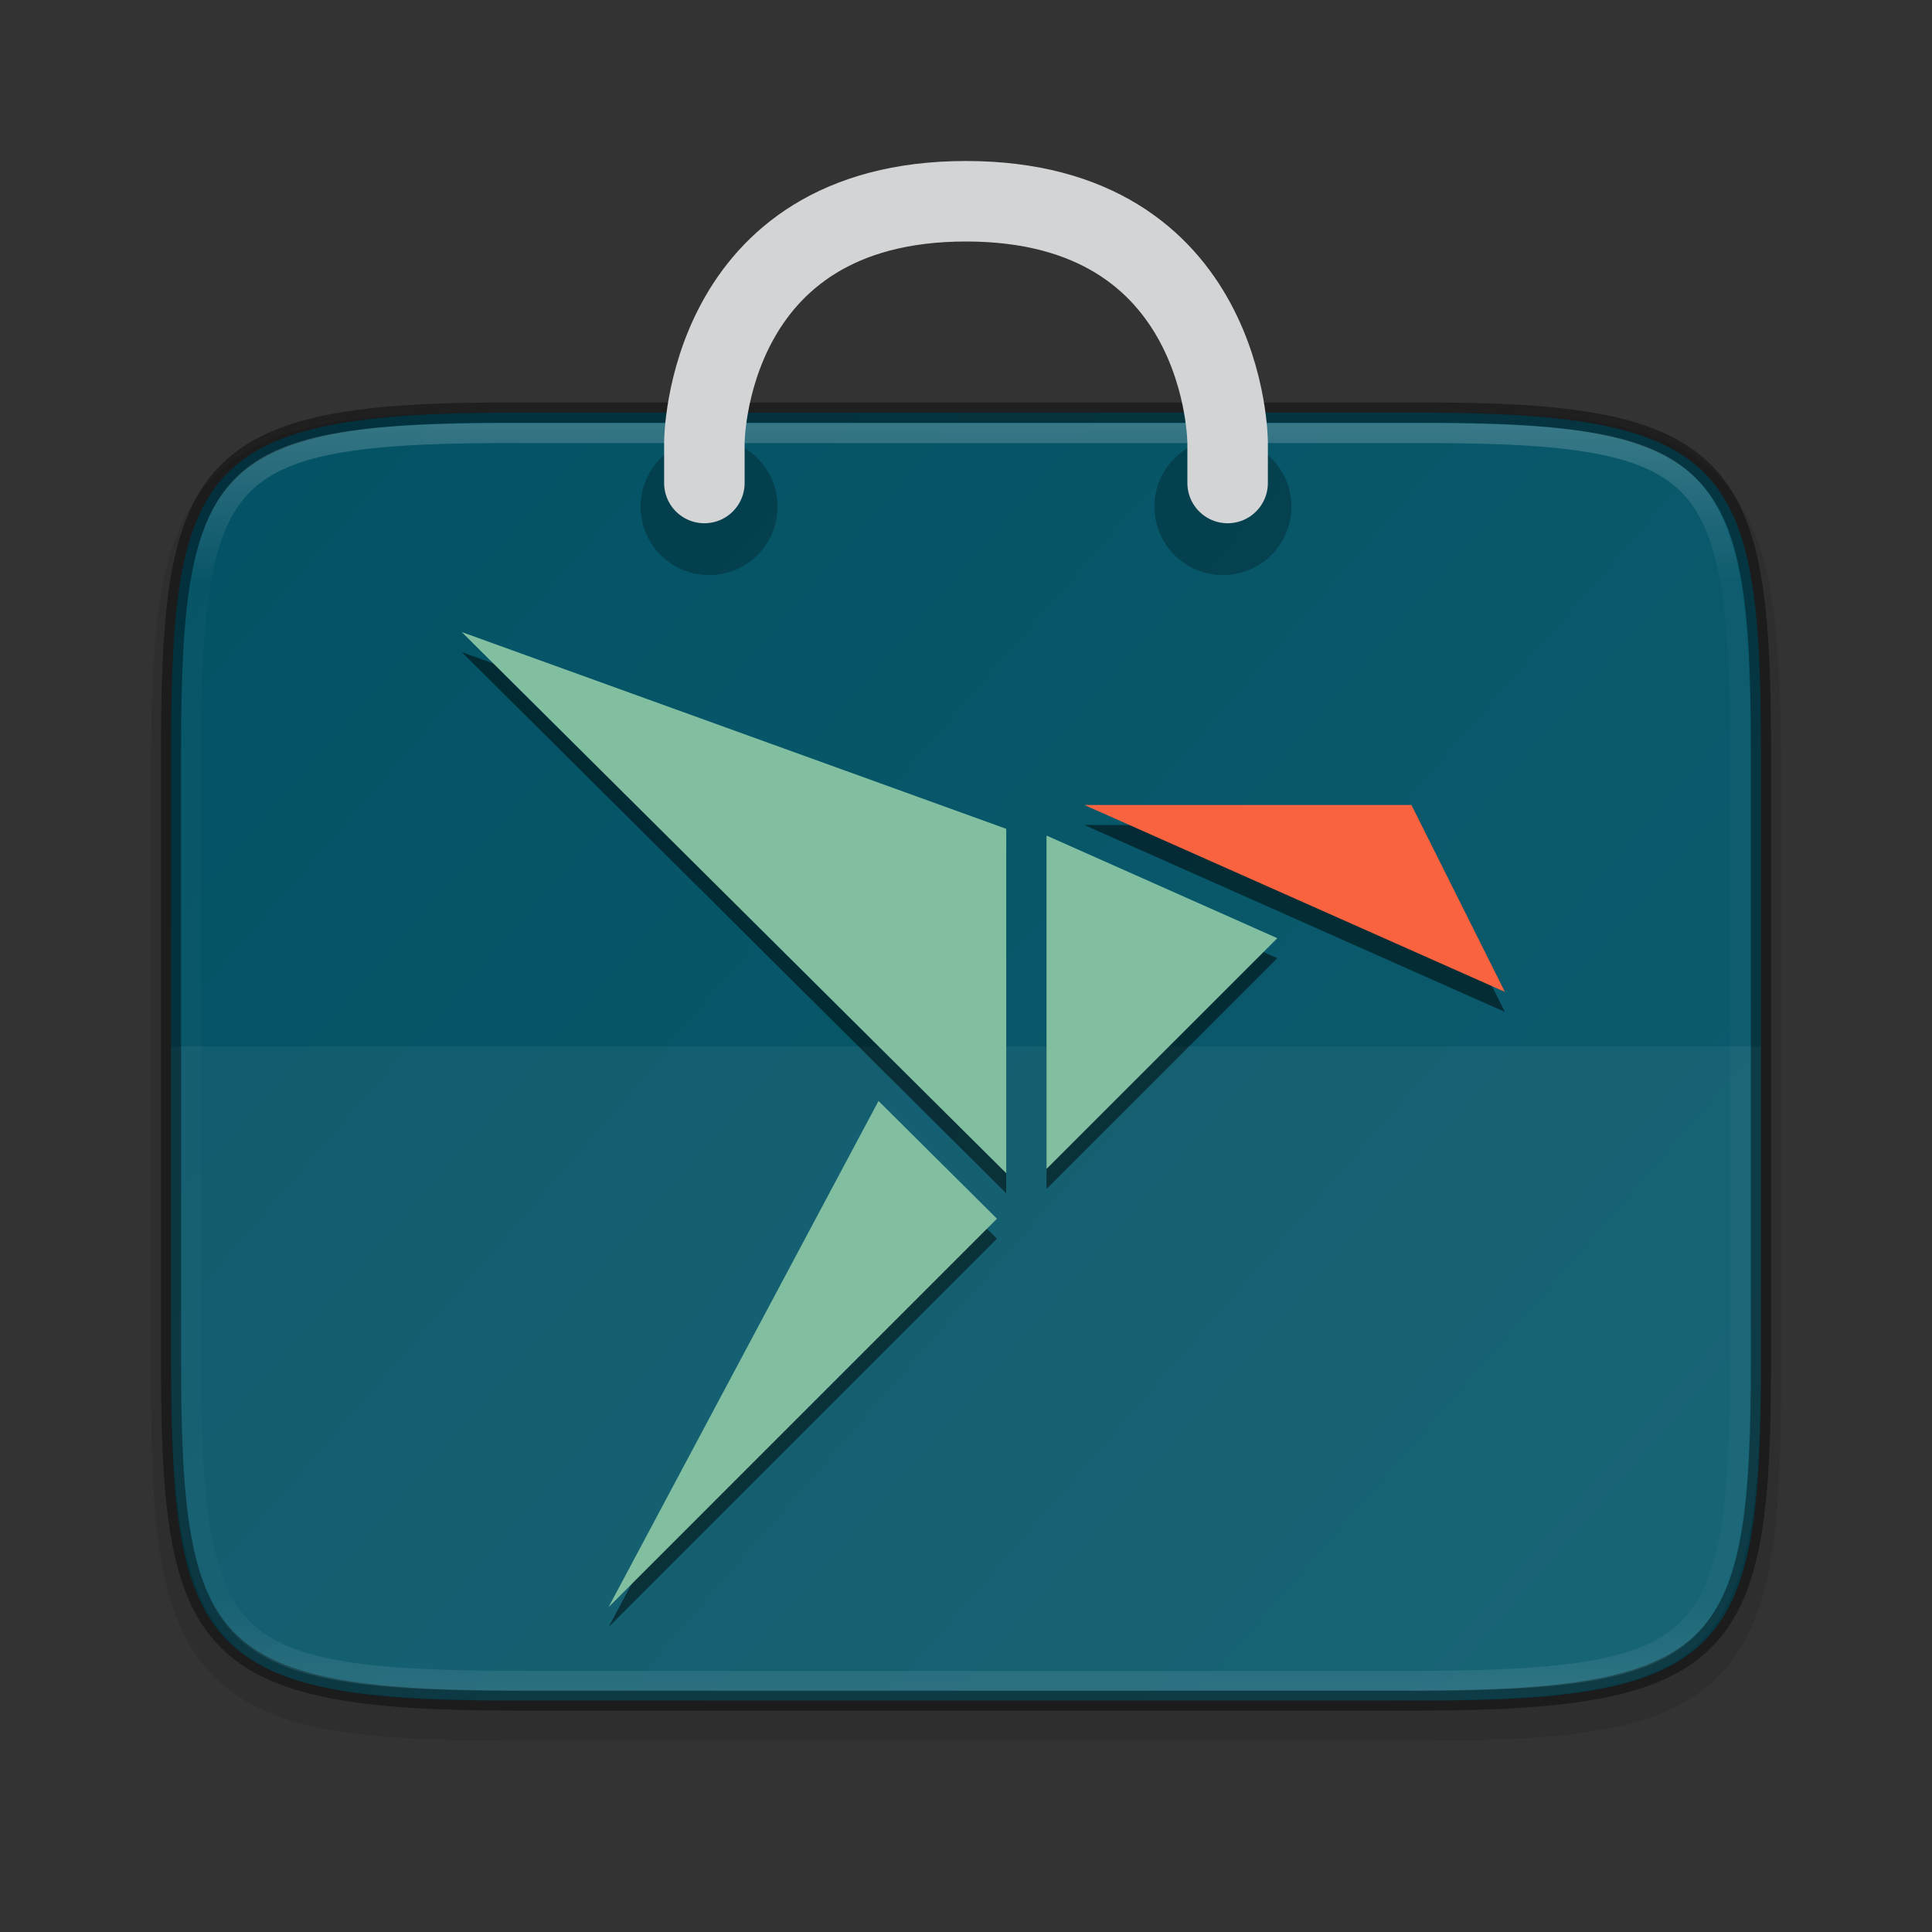 <?xml version="1.0" encoding="UTF-8" standalone="no"?>
<svg
   width="96"
   height="96"
   id="svg3658"
   version="1.1"
   sodipodi:docname="snap-store.svg"
   inkscape:version="1.2.2 (b0a8486541, 2022-12-01)"
   xmlns:inkscape="http://www.inkscape.org/namespaces/inkscape"
   xmlns:sodipodi="http://sodipodi.sourceforge.net/DTD/sodipodi-0.dtd"
   xmlns:xlink="http://www.w3.org/1999/xlink"
   xmlns="http://www.w3.org/2000/svg"
   xmlns:svg="http://www.w3.org/2000/svg">
  <rect width="100%" height="100%" fill="#333333" stroke="none"/>
  <sodipodi:namedview
     id="namedview56"
     pagecolor="#ffffff"
     bordercolor="#666666"
     borderopacity="1.0"
     inkscape:pageshadow="2"
     inkscape:pageopacity="0.0"
     inkscape:pagecheckerboard="0"
     showgrid="false"
     inkscape:zoom="5.0234043"
     inkscape:cx="40.510376"
     inkscape:cy="51.558661"
     inkscape:window-width="1360"
     inkscape:window-height="893"
     inkscape:window-x="888"
     inkscape:window-y="61"
     inkscape:window-maximized="0"
     inkscape:current-layer="svg3658"
     width="64px"
     showguides="false"
     inkscape:showpageshadow="2"
     inkscape:deskcolor="#d1d1d1" />
  <defs
     id="defs3660">
    <linearGradient
       id="linearGradient2368">
      <stop
         style="stop-color:#0d5d6f;stop-opacity:1"
         offset="0"
         id="stop2364" />
      <stop
         style="stop-color:#004f62;stop-opacity:1"
         offset="1"
         id="stop2366" />
    </linearGradient>
    <linearGradient
       inkscape:collect="always"
       xlink:href="#linearGradient2368"
       id="linearGradient4884"
       x1="325"
       y1="107"
       x2="372.253"
       y2="51.777"
       gradientUnits="userSpaceOnUse"
       gradientTransform="matrix(0,-1.73,1.756,0,-99.466,647.518)" />
    <linearGradient
       inkscape:collect="always"
       xlink:href="#linearGradient927"
       id="linearGradient1004"
       x1="344"
       y1="66.001"
       x2="344"
       y2="102.001"
       gradientUnits="userSpaceOnUse"
       gradientTransform="rotate(-90,344,84)" />
    <linearGradient
       inkscape:collect="always"
       id="linearGradient927">
      <stop
         style="stop-color:#ffffff;stop-opacity:1;"
         offset="0"
         id="stop923" />
      <stop
         id="stop933"
         offset="0.125"
         style="stop-color:#ffffff;stop-opacity:0.098" />
      <stop
         id="stop931"
         offset="0.925"
         style="stop-color:#ffffff;stop-opacity:0.098" />
      <stop
         style="stop-color:#ffffff;stop-opacity:0.498"
         offset="1"
         id="stop925" />
    </linearGradient>
    <clipPath
       clipPathUnits="userSpaceOnUse"
       id="clipPath994-3">
      <path
         style="color:#000000;display:inline;overflow:visible;visibility:visible;fill:#cdcdcd;fill-opacity:1;fill-rule:nonzero;stroke:none;stroke-width:2;stroke-miterlimit:4;stroke-dasharray:none;stroke-opacity:1;marker:none;enable-background:accumulate"
         d="m 335.731,62 c -8.824,0 -9.774,0.906 -9.73,9.748 V 84 96.252 c -0.043,8.842 0.906,9.748 9.73,9.748 h 16.539 c 8.824,0 9.73,-0.906 9.73,-9.748 V 84 71.748 C 362.001,62.906 361.094,62 352.27,62 Z"
         id="path996-5"
         inkscape:connector-curvature="0"
         sodipodi:nodetypes="scccssscsss" />
    </clipPath>
  </defs>
  <path
     style="color:#000000;font-style:normal;font-variant:normal;font-weight:normal;font-stretch:normal;font-size:medium;line-height:normal;font-family:sans-serif;font-variant-ligatures:normal;font-variant-position:normal;font-variant-caps:normal;font-variant-numeric:normal;font-variant-alternates:normal;font-feature-settings:normal;text-indent:0;text-align:start;text-decoration:none;text-decoration-line:none;text-decoration-style:solid;text-decoration-color:#000000;letter-spacing:normal;word-spacing:normal;text-transform:none;writing-mode:lr-tb;direction:ltr;text-orientation:mixed;dominant-baseline:auto;baseline-shift:baseline;text-anchor:start;white-space:normal;shape-padding:0;clip-rule:nonzero;display:inline;overflow:visible;visibility:visible;opacity:0.1;isolation:auto;mix-blend-mode:normal;color-interpolation:sRGB;color-interpolation-filters:linearRGB;solid-color:#000000;solid-opacity:1;vector-effect:none;fill:#000000;fill-opacity:1;fill-rule:nonzero;stroke:none;stroke-width:2;stroke-linecap:butt;stroke-linejoin:miter;stroke-miterlimit:4;stroke-dasharray:none;stroke-dashoffset:0;stroke-opacity:1;marker:none;color-rendering:auto;image-rendering:auto;shape-rendering:auto;text-rendering:auto;enable-background:accumulate"
     d="m 88.5,38.661 c 0,-3.762 -0.088,-6.724 -0.505,-9.162 -0.417,-2.438 -1.198,-4.432 -2.683,-5.893 -1.484,-1.461 -3.515,-2.232 -5.998,-2.638 -2.483,-0.405 -5.507,-0.484 -9.347,-0.466 H 48 26.023 c -3.835,-0.018 -6.857,0.061 -9.337,0.466 -2.483,0.405 -4.514,1.176 -5.998,2.638 -1.484,1.461 -2.266,3.456 -2.683,5.893 C 7.588,31.936 7.5,34.899 7.5,38.661 v 29.68 c 0,3.762 0.088,6.723 0.505,9.155 0.417,2.432 1.201,4.421 2.686,5.877 1.485,1.456 3.514,2.222 5.995,2.631 2.481,0.409 5.498,0.496 9.337,0.496 h 21.977 21.977 c 3.839,0 6.856,-0.087 9.337,-0.496 2.481,-0.409 4.51,-1.175 5.995,-2.631 1.485,-1.456 2.269,-3.444 2.686,-5.877 C 88.412,75.064 88.5,72.103 88.5,68.341 Z"
     id="path1020"
     inkscape:connector-curvature="0"
     sodipodi:nodetypes="sccsccccccsscccscsccsss" />
  <path
     style="color:#000000;display:inline;overflow:visible;visibility:visible;fill:url(#linearGradient4884);fill-opacity:1;fill-rule:nonzero;stroke:none;stroke-width:1;marker:none;enable-background:accumulate"
     d="m 8.5,67.668 c 0,14.238 1.591,16.905 17.114,16.831 h 22.386 22.386 c 15.523,0.075 17.114,-2.593 17.114,-16.831 v -30.337 c 0,-14.235 -1.591,-16.831 -17.114,-16.831 H 48 25.614 c -15.523,0 -17.114,2.596 -17.114,16.831 z"
     id="path964"
     inkscape:connector-curvature="0"
     sodipodi:nodetypes="scccssscsss" />
  <path
     style="color:#000000;display:inline;overflow:visible;visibility:visible;opacity:0.05;fill:#ffffff;fill-opacity:1;fill-rule:nonzero;stroke:none;stroke-width:1;marker:none;enable-background:accumulate"
     d="M 8.501,52 V 67.375 C 8.445,84.33 11.701,84.5 29.277,84.5 H 66.724 c 17.571,0 20.776,-0.274 20.776,-17.125 V 52 Z"
     id="path964-1"
     inkscape:connector-curvature="0"
     sodipodi:nodetypes="ccssscc" />
  <ellipse
     style="display:inline;opacity:0.25;fill:#000000;stroke:none;stroke-width:10;stroke-linecap:round;stroke-dasharray:none;stroke-opacity:1;enable-background:new"
     id="path21998"
     cx="35.234"
     cy="25.176"
     rx="3.404"
     ry="3.4" />
  <ellipse
     style="display:inline;opacity:0.25;fill:#000000;stroke:none;stroke-width:10;stroke-linecap:round;stroke-dasharray:none;stroke-opacity:1;enable-background:new"
     id="path22000"
     cx="60.766"
     cy="25.176"
     rx="3.404"
     ry="3.4" />
  <path
     style="color:#000000;display:inline;overflow:visible;visibility:visible;opacity:0.4;fill:none;fill-opacity:1;fill-rule:nonzero;stroke:#000000;stroke-width:1;stroke-miterlimit:4;stroke-dasharray:none;stroke-opacity:1;marker:none;enable-background:accumulate"
     d="m 87.5,37.332 c 0,-14.238 -1.591,-16.905 -17.114,-16.831 H 48 25.614 C 10.091,20.427 8.5,23.094 8.5,37.332 v 30.337 c 0,14.235 1.591,16.831 17.114,16.831 h 22.386 22.386 c 15.523,0 17.114,-2.596 17.114,-16.831 z"
     id="path958"
     inkscape:connector-curvature="0"
     sodipodi:nodetypes="scccssscsss" />
  <path
     sodipodi:nodetypes="scccssscsss"
     inkscape:connector-curvature="0"
     id="path990"
     d="m 335.731,62 c -8.824,0 -9.774,0.906 -9.73,9.748 V 84 96.252 c -0.043,8.842 0.906,9.748 9.73,9.748 h 16.539 c 8.824,0 9.73,-0.906 9.73,-9.748 V 84 71.748 C 362.001,62.906 361.094,62 352.27,62 Z"
     style="color:#000000;display:inline;overflow:visible;visibility:visible;opacity:0.2;fill:none;fill-opacity:1;fill-rule:nonzero;stroke:url(#linearGradient1004);stroke-width:1.136;stroke-miterlimit:4;stroke-dasharray:none;stroke-opacity:1;marker:none;enable-background:accumulate"
     clip-path="url(#clipPath994-3)"
     transform="matrix(0,1.75,-1.773,0,196.909,-549.478)" />
  <path
     style="display:inline;fill:none;stroke:#d3d4d5;stroke-width:4;stroke-linecap:round;stroke-linejoin:miter;stroke-miterlimit:4;stroke-dasharray:none;stroke-opacity:1;enable-background:new"
     d="M 35,24 V 22 c 0,0 0,-12 13,-12 13,0 13,12 13,12 v 2"
     id="path24398"
     inkscape:connector-curvature="0"
     sodipodi:nodetypes="ccscc" />
  <path
     id="path16623"
     style="fill:#000000;fill-opacity:0.5;stroke-width:1"
     class="cls-2"
     d="M 22.943,32.4 50,59.293 V 42.177 Z m 30.939,8.594 20.893,9.287 -4.643,-9.287 z M 52,42.513 v 16.566 l 11.469,-11.469 z m -8.348,13.188 -13.412,25.148 19.297,-19.299 z" />
  <path
     id="polygon26"
     style="fill:#82bfa1;fill-opacity:1;stroke-width:1"
     class="cls-2"
     d="m 22.944,31.406 27.056,9.778 v 17.114 z"
     sodipodi:nodetypes="cccc" />
  <path
     id="polygon28"
     style="fill:#82bfa1;fill-opacity:1;stroke-width:1"
     class="cls-2"
     d="M 49.538,60.556 43.653,54.706 30.24,79.856 Z"
     sodipodi:nodetypes="cccc" />
  <path
     id="polygon30"
     style="fill:#82bfa1;fill-opacity:1;stroke-width:1"
     class="cls-2"
     d="M 63.47,46.618 52,41.518 v 16.567 z"
     sodipodi:nodetypes="cccc" />
  <path
     id="polygon32"
     style="fill:#fa6340;fill-opacity:1;stroke-width:1"
     class="cls-3"
     d="m 53.884,40 20.893,9.286 -4.643,-9.286 z"
     sodipodi:nodetypes="cccc" />
</svg>
